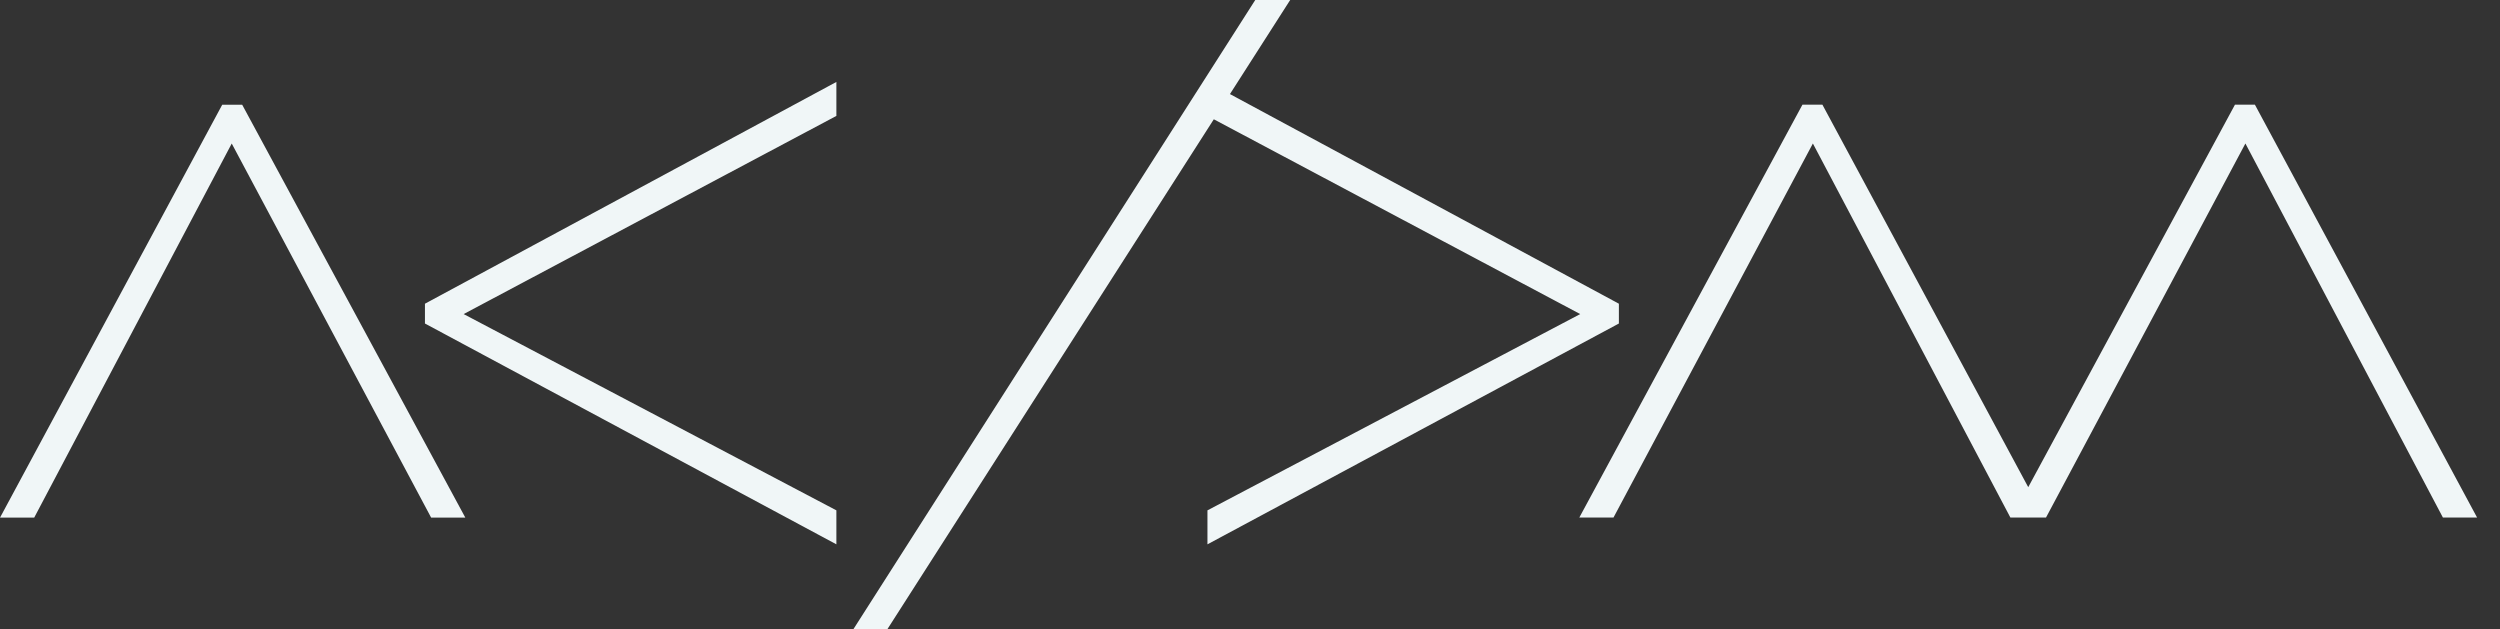 <svg xmlns="http://www.w3.org/2000/svg" xmlns:xlink="http://www.w3.org/1999/xlink" preserveAspectRatio="xMidYMid" width="143" height="36" viewBox="0 0 143 36">
  <rect x="0" y="0" width="143" height="36" fill="#333333" stroke="none"/>
  <defs>
    <style>

      .cls-2 {
        fill: #f0f6f7;
      }
    </style>
  </defs>
  <path d="M139.734,29.603 C139.734,29.603 128.437,8.208 128.437,8.208 C128.437,8.208 117.032,29.603 117.032,29.603 C117.032,29.603 116.949,29.603 116.949,29.603 C116.949,29.603 115.077,29.603 115.077,29.603 C115.077,29.603 114.994,29.603 114.994,29.603 C114.994,29.603 103.697,8.208 103.697,8.208 C103.697,8.208 92.292,29.603 92.292,29.603 C92.292,29.603 90.337,29.603 90.337,29.603 C90.337,29.603 103.100,5.987 103.100,5.987 C103.100,5.987 104.241,5.987 104.241,5.987 C104.241,5.987 116.015,27.866 116.015,27.866 C116.015,27.866 127.840,5.987 127.840,5.987 C127.840,5.987 128.980,5.987 128.980,5.987 C128.980,5.987 141.689,29.603 141.689,29.603 C141.689,29.603 139.734,29.603 139.734,29.603 ZM69.066,29.192 C69.066,29.192 90.387,17.965 90.387,17.965 C90.387,17.965 69.430,6.823 69.430,6.823 C69.430,6.823 50.756,35.993 50.756,35.993 C50.756,35.993 48.812,35.993 48.812,35.993 C48.812,35.993 71.806,-0.009 71.806,-0.009 C71.806,-0.009 73.804,-0.009 73.804,-0.009 C73.804,-0.009 70.353,5.381 70.353,5.381 C70.353,5.381 92.600,17.372 92.600,17.372 C92.600,17.372 92.600,18.505 92.600,18.505 C92.600,18.505 69.066,31.136 69.066,31.136 C69.066,31.136 69.066,29.192 69.066,29.192 ZM24.307,17.372 C24.307,17.372 47.841,4.687 47.841,4.687 C47.841,4.687 47.841,6.630 47.841,6.630 C47.841,6.630 26.520,17.965 26.520,17.965 C26.520,17.965 47.841,29.192 47.841,29.192 C47.841,29.192 47.841,31.136 47.841,31.136 C47.841,31.136 24.307,18.505 24.307,18.505 C24.307,18.505 24.307,17.372 24.307,17.372 ZM24.660,29.605 C24.660,29.605 13.255,8.210 13.255,8.210 C13.255,8.210 1.958,29.605 1.958,29.605 C1.958,29.605 0.003,29.605 0.003,29.605 C0.003,29.605 12.712,5.989 12.712,5.989 C12.712,5.989 13.852,5.989 13.852,5.989 C13.852,5.989 26.615,29.605 26.615,29.605 C26.615,29.605 24.660,29.605 24.660,29.605 Z" id="path-1" class="cls-2" fill-rule="evenodd"/>
</svg>
